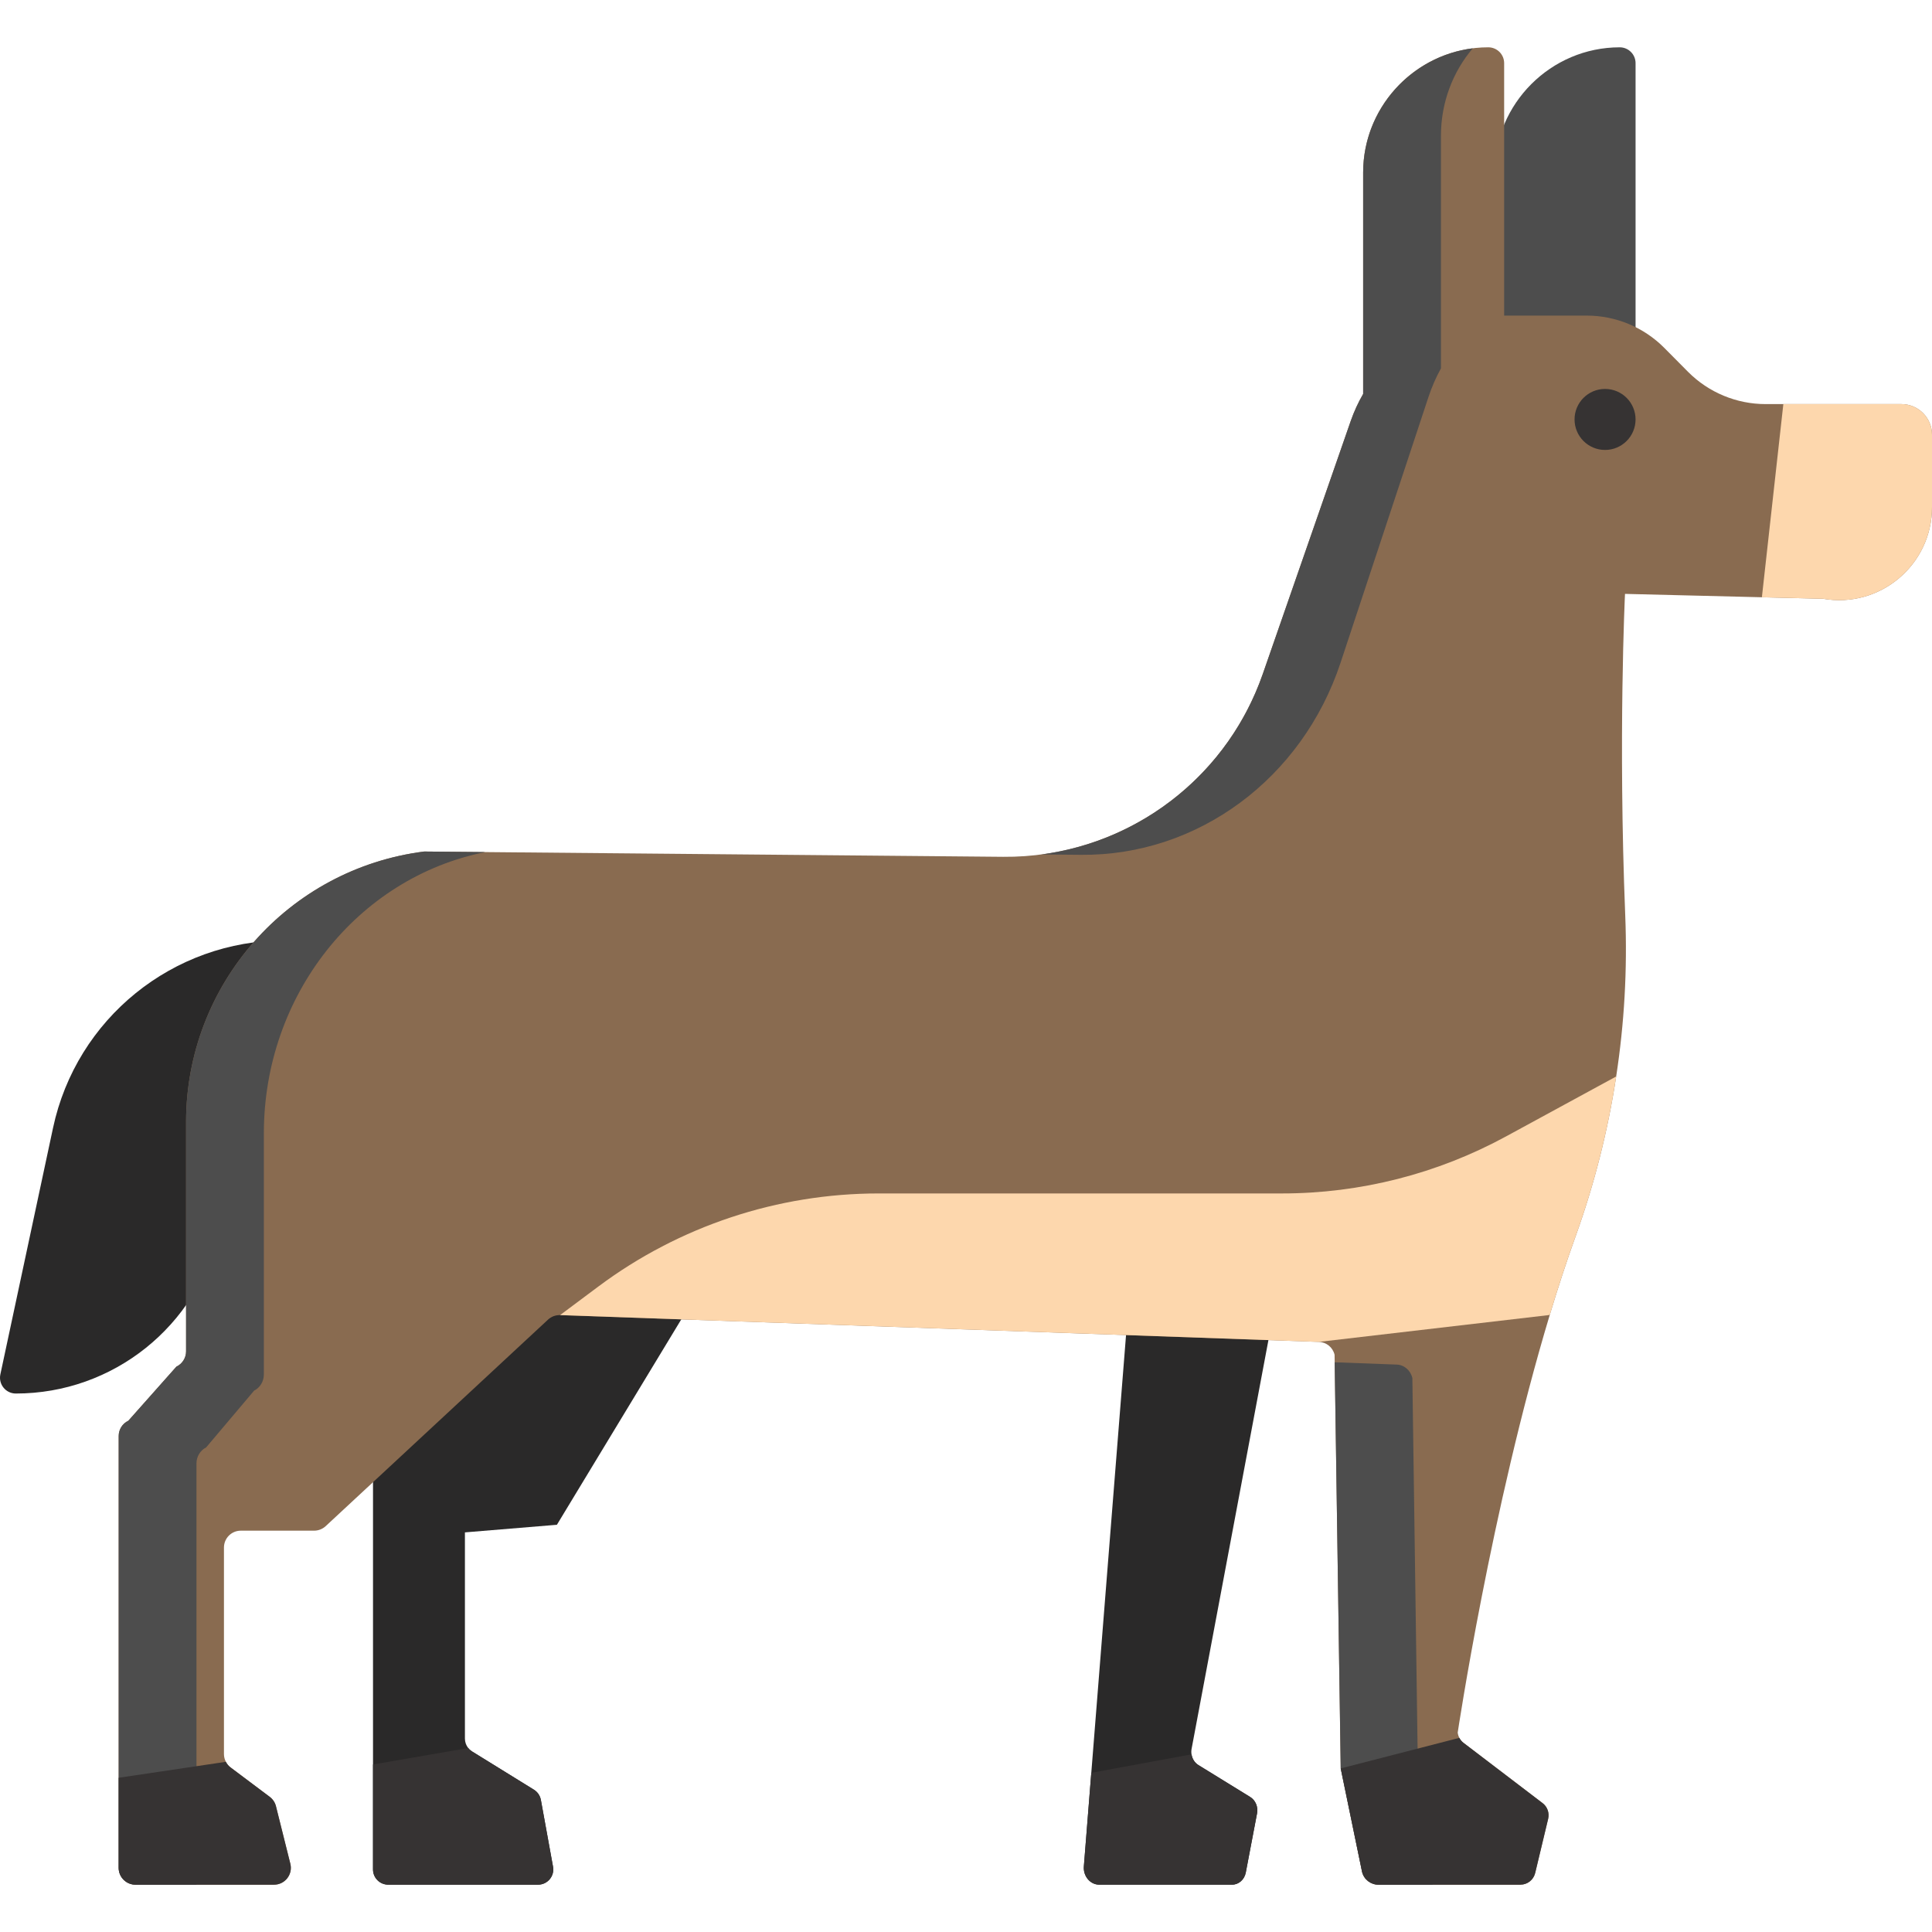 <?xml version="1.0"?>
<svg xmlns="http://www.w3.org/2000/svg" xmlns:xlink="http://www.w3.org/1999/xlink" version="1.1" id="Layer_1" x="0px" y="0px" viewBox="0 0 512 512" style="enable-background:new 0 0 512 512;" xml:space="preserve" width="512px" height="512px" class=""><g><path style="fill:#4D4D4D" d="M420.875,111.028h-12.227c-6.911,0-12.566-5.655-12.566-12.566V45.699  c0-18.238,14.922-33.16,33.16-33.16h0.011c2.304,0,4.189,1.885,4.189,4.189v81.734C433.441,105.373,427.786,111.028,420.875,111.028  z" data-original="#628FA3" class="" data-old_color="#3F5666"/><g>
	<path style="fill:#2A2929" d="M75.475,249.205L75.475,249.205c-29.628,0-55.227,20.711-61.42,49.693L0.094,364.232   c-0.557,2.608,1.43,5.067,4.097,5.067l0,0c25.763,0,48.096-17.839,53.794-42.971L75.475,249.205z" data-original="#476775" class="" data-old_color="#2B2A2A"/>
	<path style="fill:#2A2929" d="M333.131,480.565l-2.986,15.685c-0.352,1.867-1.874,3.21-3.635,3.21h-35.192   c-2.421,0-4.312-2.271-4.08-4.895l1.966-24.748l12.363-155.749l46.497-22.326l-32.276,171.706c-0.093,0.495-0.102,0.99-0.019,1.473   c0.177,1.181,0.835,2.231,1.828,2.846l13.727,8.458C332.724,477.094,333.456,478.84,333.131,480.565z" data-original="#476775" class="" data-old_color="#2B2A2A"/>
</g><path style="fill:#363333" d="M333.131,480.565l-2.986,15.685c-0.352,1.867-1.874,3.21-3.635,3.21h-35.192  c-2.421,0-4.312-2.271-4.08-4.895l1.966-24.748l26.567-4.895c0.177,1.181,0.835,2.231,1.828,2.846l13.727,8.458  C332.724,477.094,333.456,478.84,333.131,480.565z" data-original="#3F5666" class="active-path" data-old_color="#353232"/><path style="fill:#2A2929" d="M123.209,406.097v54.635c0,0.929,0.312,1.817,0.878,2.513c0.282,0.364,0.626,0.666,1.029,0.918  l16.377,10.124c0.969,0.605,1.645,1.595,1.846,2.715l3.219,17.693c0.455,2.483-1.453,4.764-3.965,4.764h-39.706  c-2.23,0-4.036-1.807-4.036-4.038V384.367l12.522-68.099l80.218,15.14l-44.004,72.672L123.209,406.097z" data-original="#476775" class="" data-old_color="#2B2A2A"/><path style="fill:#363333" d="M142.592,499.46h-39.705c-2.23,0-4.036-1.807-4.036-4.038v-27.817l25.236-4.36  c0.282,0.364,0.626,0.666,1.029,0.918l16.377,10.124c0.969,0.605,1.645,1.595,1.846,2.715l3.219,17.693  C147.012,497.179,145.105,499.46,142.592,499.46z" data-original="#3F5666" class="active-path" data-old_color="#353232"/><path style="fill:#896B50" d="M512,115.213v19.186c0,15.308-13.797,26.909-28.866,24.281l-16.212-0.399l-36.282-0.894  c0,0-1.833,38.081,0.065,85.244c0.572,14.296-0.237,28.58-2.403,42.649v0.022c-2.188,14.37-5.789,28.537-10.735,42.283  c-2.415,6.689-4.7,13.703-6.856,20.855c-15.565,51.634-24.404,110.711-24.404,110.711c0.065,0.506,0.205,0.98,0.432,1.4  c0.27,0.517,0.657,0.98,1.132,1.336l20.932,15.954c1.272,0.98,1.843,2.607,1.476,4.159l-3.439,14.36  c-0.432,1.82-2.048,3.102-3.924,3.102h-37.618c-2.058,0-3.869-1.411-4.344-3.437l-5.648-27.372l-1.628-109.623  c-0.464-1.96-2.178-3.361-4.183-3.415l-201.071-7.099c-1.164-0.032-2.318,0.388-3.19,1.196l-58.928,54.735  c-0.83,0.765-1.918,1.196-3.05,1.196H63.822c-2.48,0-4.473,2.003-4.473,4.482v54.724c0,0.722,0.183,1.433,0.507,2.046  c0.29,0.593,0.732,1.11,1.283,1.519l10.337,7.767c0.819,0.604,1.412,1.498,1.649,2.479l3.816,15.253  c0.701,2.822-1.412,5.548-4.323,5.548H35.915c-2.468,0-4.463-2.004-4.463-4.46V380.563c0-1.745,0.992-3.318,2.555-4.05l12.74-14.339  c1.552-0.732,2.565-2.315,2.565-4.04v-60.822c0-36.368,27.034-67.07,63.1-71.649l153.438,1.4  c30.947,0.281,58.638-19.218,68.802-48.465l23.293-67.006c0.884-2.532,1.994-4.934,3.299-7.197V45.718  c0-18.248,14.929-33.18,33.178-33.18c1.154,0,2.198,0.474,2.964,1.228c0.754,0.765,1.229,1.811,1.229,2.962v66.909h21.892  c7.718,0,15.123,3.092,20.555,8.564l6.294,6.345c5.443,5.472,12.848,8.542,20.555,8.542h35.97  C508.368,107.089,512,110.72,512,115.213z" data-original="#91BED4" class="" data-old_color="#91BED4"/><g>
	<path style="fill:#4D4D4D" d="M286.464,226.536c30.952,0.297,58.637-20.194,68.807-50.936l23.295-70.414   c0.88-2.663,1.991-5.186,3.3-7.564V35.963c0-8.868,3.195-16.987,8.43-23.157c-16.316,2.049-29.045,16.061-29.045,32.914v58.675   c-1.309,2.263-2.42,4.662-3.3,7.198l-23.295,67.004c-9.047,26.021-31.956,44.311-58.692,47.839L286.464,226.536z" data-original="#628FA3" class="" data-old_color="#3F5666"/>
	<path style="fill:#4D4D4D" d="M52.065,387.842c0-1.828,0.995-3.48,2.556-4.251l12.737-15.074c1.561-0.771,2.566-2.434,2.566-4.239   v-63.917c0-36.654,24.86-67.805,58.696-74.552l-16.213-0.148c-36.064,4.58-63.098,35.278-63.098,71.656v60.822   c0,1.718-1.005,3.3-2.566,4.033l-12.737,14.343c-1.561,0.735-2.556,2.306-2.556,4.045v114.435c0,2.466,1.998,4.465,4.463,4.465   h16.152C52.065,499.46,52.065,387.842,52.065,387.842z" data-original="#628FA3" class="" data-old_color="#3F5666"/>
	<path style="fill:#4D4D4D" d="M375.917,480.41l-1.624-115.194c-0.461-2.058-2.179-3.535-4.18-3.589l-16.406-0.609l1.595,107.63   l5.656,27.377c0.471,2.022,2.283,3.437,4.336,3.437h14.367L375.917,480.41z" data-original="#628FA3" class="" data-old_color="#3F5666"/>
</g><g>
	<path style="fill:#363333" d="M72.616,499.46H35.908c-2.472,0-4.46-1.999-4.46-4.471v-23.86l28.414-4.229   c0.293,0.585,0.726,1.11,1.272,1.514l10.342,7.762c0.817,0.615,1.413,1.504,1.655,2.483l3.814,15.261   C77.641,496.735,75.522,499.46,72.616,499.46z" data-original="#3F5666" class="active-path" data-old_color="#353232"/>
	<path style="fill:#363333" d="M410.279,481.999l-3.441,14.363c-0.434,1.817-2.048,3.099-3.925,3.099h-37.617   c-2.058,0-3.865-1.413-4.338-3.431l-5.651-27.383l31.432-8.095c0.273,0.525,0.656,0.979,1.131,1.343l20.938,15.958   C410.077,478.819,410.652,480.445,410.279,481.999z" data-original="#3F5666" class="active-path" data-old_color="#353232"/>
</g><g>
	<path style="fill:#FDD7AD" d="M428.302,285.28v0.022c-2.188,14.37-5.789,28.537-10.735,42.283   c-2.415,6.689-4.7,13.703-6.856,20.855l-0.324,0.076l-60.89,7.099l-201.071-7.099l10.127-7.563   c21.452-16.021,47.513-24.678,74.293-24.678h106.897c20.731,0,41.131-5.19,59.339-15.096L428.302,285.28z" data-original="#F2E5CB" class="" data-old_color="#4D4D4D"/>
	<path style="fill:#FDD7AD" d="M512,115.208v19.194c0,15.308-13.795,26.907-28.867,24.277l-16.215-0.399l5.687-51.193h31.277   C508.366,107.088,512,110.724,512,115.208z" data-original="#F2E5CB" class="" data-old_color="#4D4D4D"/>
</g><circle style="fill:#363333" cx="425.357" cy="111.156" r="8.084" data-original="#3F5666" class="active-path" data-old_color="#353232"/></g> </svg>
